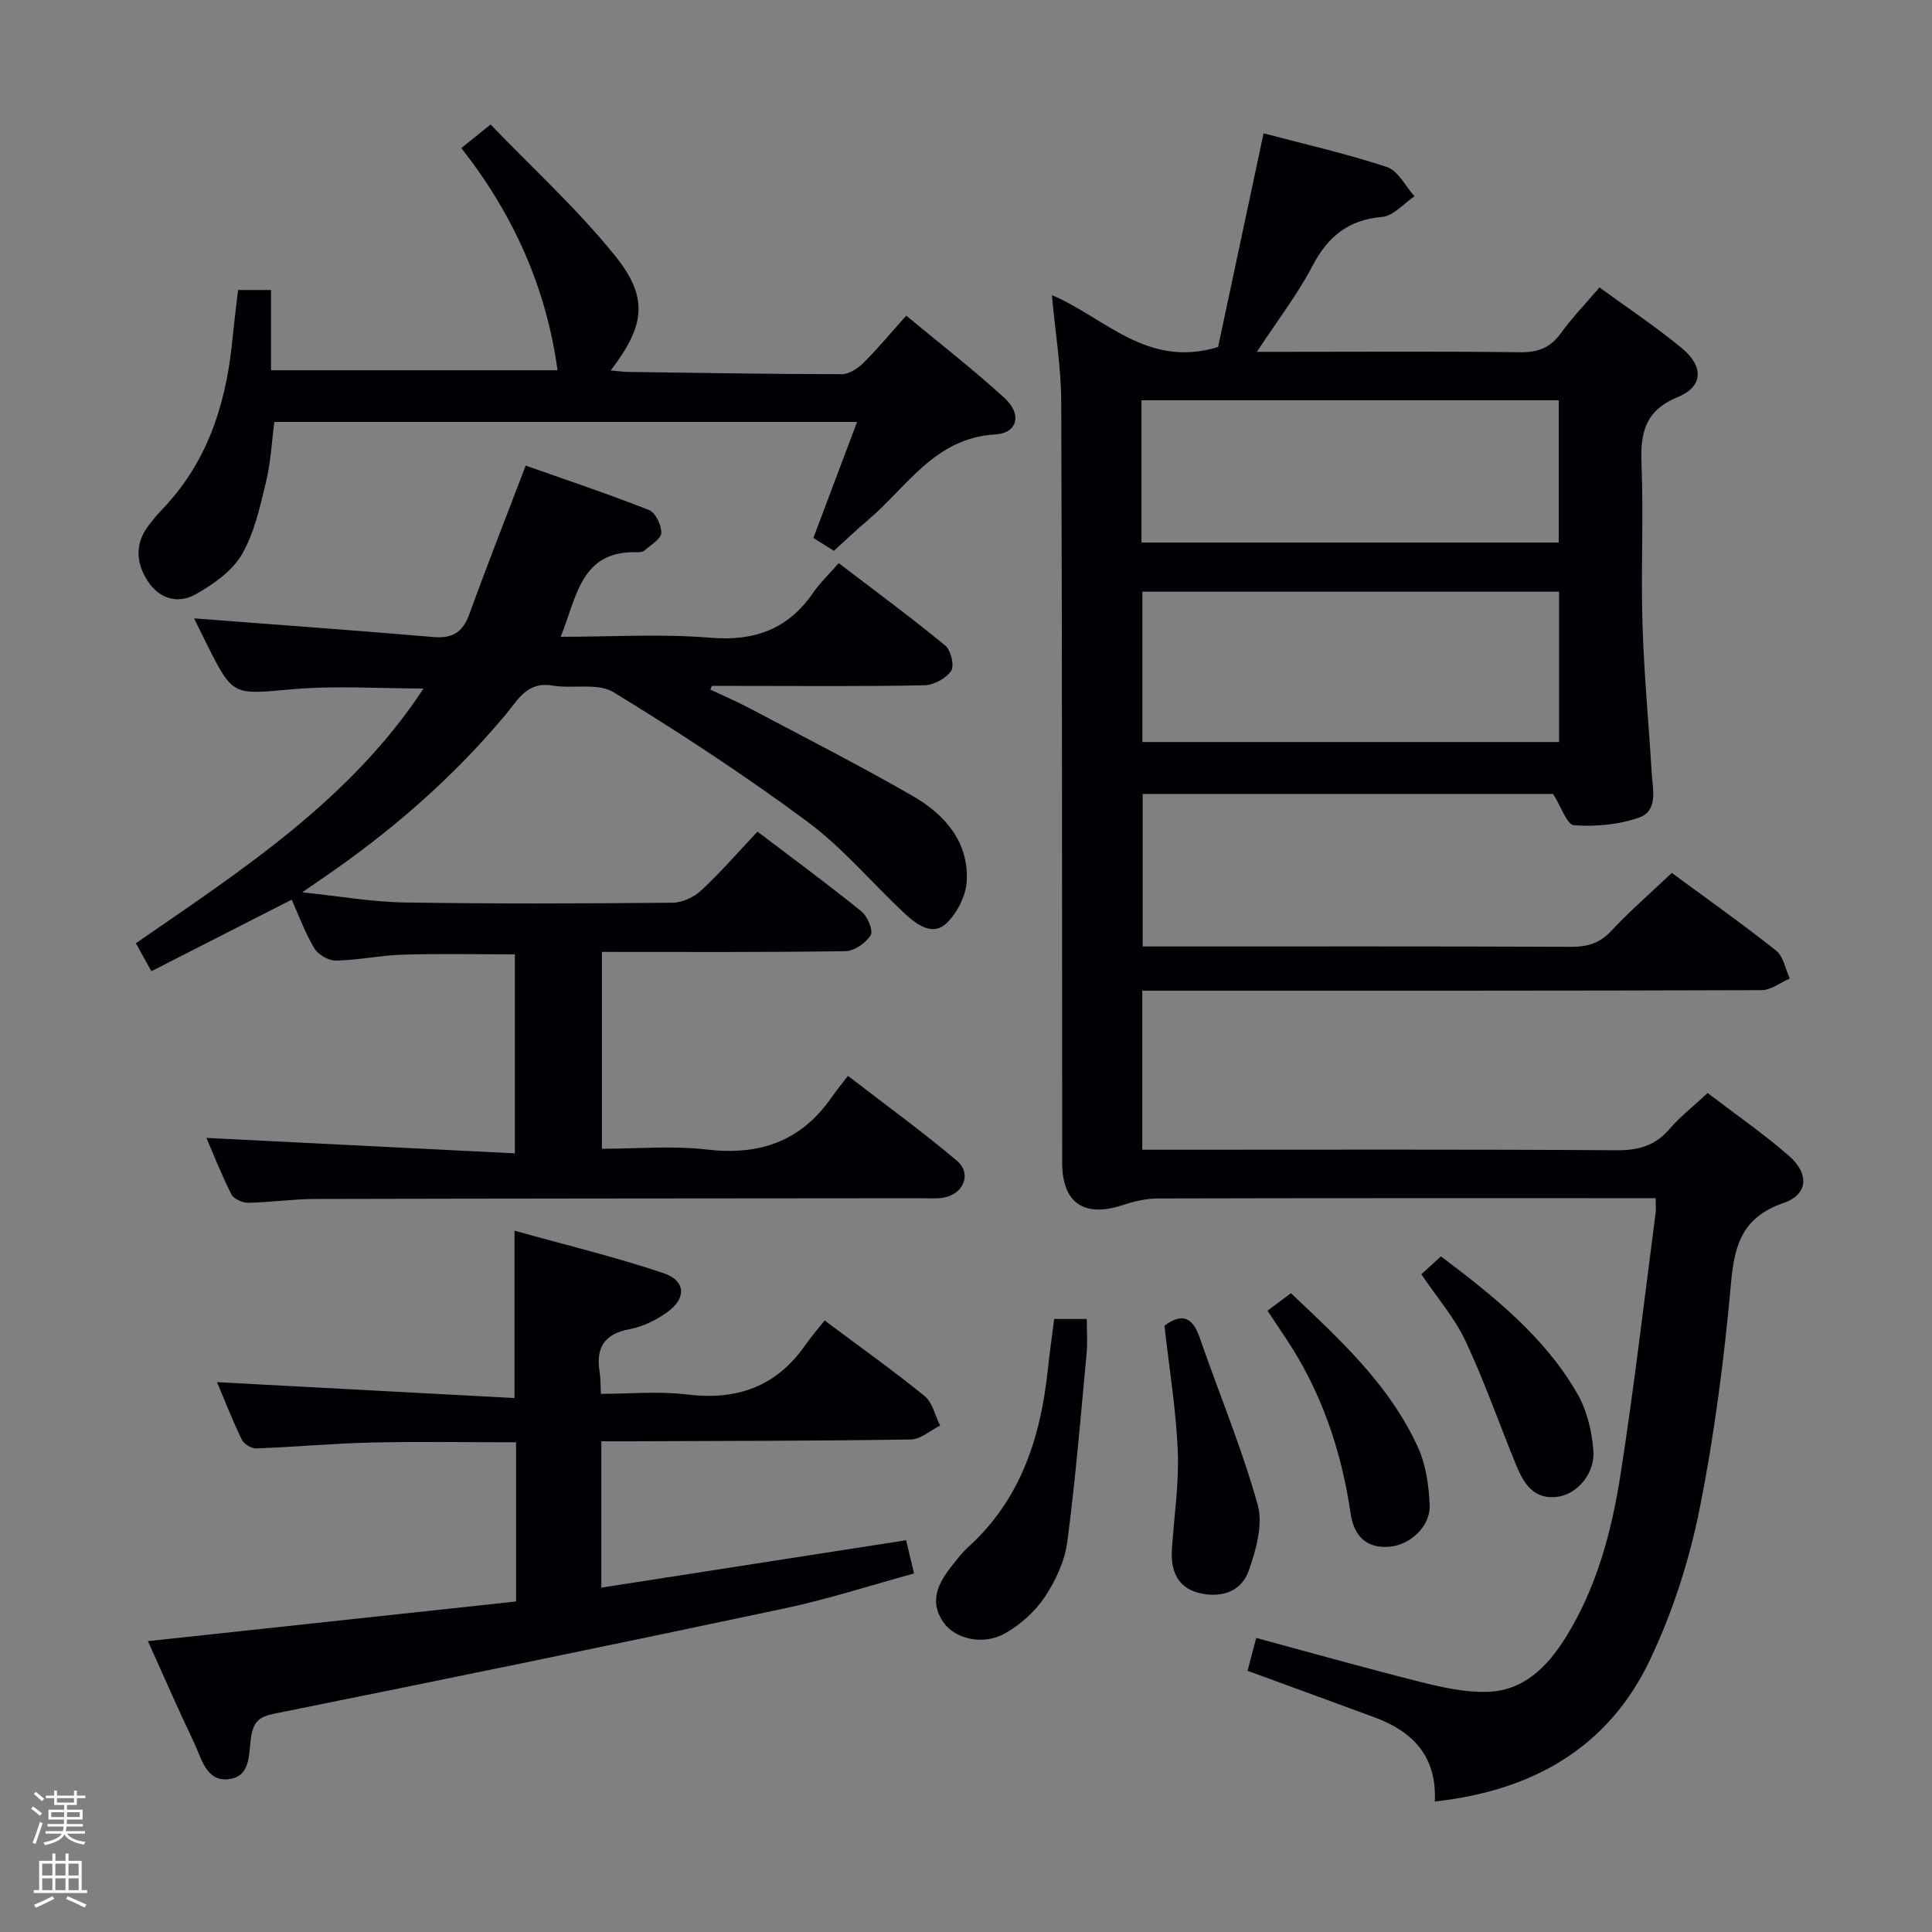 <svg enable-background="new 0 0 400 400" viewBox="0 0 400 400" xmlns="http://www.w3.org/2000/svg"><rect x="0" y="0" width="400" height="400" fill="#808080" stroke="none"/><path d="m6.44 374.46.42-.45c.65.47 1.27.95 1.85 1.44l-.45.49c-.65-.56-1.25-1.06-1.82-1.48m.93 7.33-.63-.26c.55-1.36 1.05-2.8 1.52-4.33.19.1.38.19.59.27-.46 1.29-.95 2.73-1.48 4.32m-.38-10.38.44-.42c.43.34 1.01.82 1.74 1.44l-.49.49c-.53-.51-1.09-1.01-1.69-1.51m2.5.35h1.72v-1.04h.59v1.04h3.52v-1.04h.59v1.04h1.75v.53h-1.75v1.42h-2.03v.97h3.22v2.03h-3.24c0 .35-.01.66-.03.93h3.32v.53h-3.37c-.03.27-.08.58-.15.94h3.96v.53h-3.71c.67.92 1.93 1.48 3.79 1.68-.13.24-.23.44-.29.59-2.13-.38-3.48-1.08-4.04-2.12-.43.97-1.77 1.72-4.03 2.23-.09-.19-.2-.37-.33-.55 2.1-.42 3.37-1.03 3.81-1.83h-3.36v-.53h3.58c.08-.29.13-.61.16-.94h-3.33v-.53h3.39c.02-.27.04-.58.04-.93h-3.23v-2.03h3.25v-.97h-2.07v-1.42h-1.73zm1.12 3.44v1h2.65c.01-.3.02-.44.01-.4v-.25-.35zm1.19-2h3.52v-.91h-3.52zm4.71 2h-2.63v.59c0 .15-.01.28-.01.4h2.64z" fill="#fcfbfa"/><path d="m13.56 383.74h.63v1.52h2.72v6.07h1.13v.6h-11.06v-.6h1.13v-6.07h2.73v-1.52h.63v1.52h2.1v-1.52zm-2.69 8.83.38.56c-1.24.63-2.53 1.25-3.85 1.85-.1-.21-.21-.42-.34-.63 1.36-.55 2.63-1.15 3.81-1.78m-2.13-4.27h2.1v-2.45h-2.1zm0 3.04h2.1v-2.46h-2.1zm2.72-3.04h2.1v-2.45h-2.1zm0 3.04h2.1v-2.46h-2.1zm6.07 3.6c-1.41-.71-2.7-1.3-3.86-1.78l.35-.56c1.45.62 2.75 1.19 3.88 1.72zm-1.25-9.09h-2.1v2.45h2.1zm-2.09 5.49h2.1v-2.46h-2.1z" fill="#fcfbfa"/><g fill="#010105"><path d="m297.07 372.98c.42-9.46-4.65-14.53-12.54-17.44-8.55-3.16-17.12-6.28-26.24-9.62.56-2.12 1.13-4.28 1.8-6.8 11.48 3.1 22.75 6.28 34.09 9.13 4.47 1.12 9.15 2.15 13.7 2.03 7.49-.19 12.4-5.09 16.17-11.1 6.58-10.48 9.66-22.25 11.52-34.24 2.78-17.88 4.86-35.87 7.21-53.82.1-.8.01-1.62.01-3.05-1.84 0-3.45 0-5.07 0-32.66 0-65.32-.03-97.98.06-2.42.01-4.92.58-7.23 1.35-8.04 2.68-12.59-.4-12.6-8.74-.03-52.49.01-104.98-.19-157.47-.03-7.26-1.24-14.52-1.94-22.16 11 4.61 19.61 15.23 34.41 10.74 2.95-13.84 6.1-28.66 9.42-44.25 8.42 2.23 17.12 4.2 25.54 6.98 2.32.77 3.83 3.97 5.71 6.06-2.23 1.49-4.37 4.07-6.72 4.27-7.06.62-11.25 4.1-14.45 10.22-3.06 5.84-7.15 11.14-11.46 17.71h6.01c16.16 0 32.33-.12 48.49.09 3.71.05 6.25-.93 8.42-3.93 2.32-3.2 5.09-6.08 8.01-9.49 5.86 4.28 11.66 8.13 17.01 12.54 4.6 3.8 4.5 7.96-.79 10.15-6.94 2.87-7.78 7.55-7.52 14.04.44 10.98-.14 22 .2 32.99.31 10.29 1.29 20.55 1.91 30.84.21 3.42 1.4 7.82-2.72 9.24-4.18 1.44-8.94 1.87-13.37 1.55-1.47-.1-2.67-3.88-4.32-6.48-27.64 0-56.09 0-84.98 0v31.58h5.19c27.83 0 55.66-.05 83.48.07 3.39.01 5.94-.71 8.33-3.28 3.85-4.12 8.13-7.83 12.55-12.02 7.3 5.38 14.6 10.53 21.6 16.09 1.52 1.2 1.91 3.81 2.83 5.78-1.96.84-3.91 2.39-5.87 2.4-40.66.14-81.32.11-121.98.11-1.97 0-3.94 0-6.22 0v32.93h5.26c30.99 0 61.99-.1 92.98.11 4.52.03 7.94-.94 10.91-4.39 2.25-2.61 5.02-4.77 7.91-7.46 5.81 4.44 11.57 8.42 16.81 12.98 4.26 3.7 4.02 8.02-1.06 9.77-8.28 2.86-10.16 8.27-10.88 16.28-1.43 15.85-3.45 31.73-6.59 47.33-2.14 10.62-5.59 21.26-10.24 31.04-8.61 18.09-24.2 27.05-44.52 29.28zm25.72-250.48c-28.96 0-57.53 0-86.27 0v31.13h86.27c0-10.41 0-20.53 0-31.13zm-86.46-10.18h86.39c0-9.98 0-19.69 0-29.44-28.95 0-57.6 0-86.39 0z"/><path d="m31.34 201.08c-1.22-2.2-2.1-3.78-3.21-5.79 21.92-15.14 44.37-29.64 59.56-52.74-9.14 0-18.21-.63-27.15.15-12.33 1.09-12.29 1.55-17.77-9.44-.95-1.9-1.88-3.8-2.59-5.23 16.57 1.27 33.08 2.45 49.58 3.86 3.99.34 6.07-1.04 7.42-4.75 3.61-9.96 7.5-19.83 11.66-30.74 8.26 2.92 16.98 5.83 25.52 9.19 1.34.53 2.61 3.15 2.55 4.75-.05 1.25-2.17 2.46-3.45 3.61-.33.3-.95.4-1.43.39-11.82-.44-12.55 9.16-15.95 17.5 10.72 0 20.87-.65 30.9.19 9.19.77 16.13-1.71 21.35-9.28 1.41-2.04 3.25-3.79 5.32-6.16 7.74 5.91 15.05 11.3 22.06 17.07 1.17.96 1.93 4.21 1.21 5.25-1.09 1.57-3.62 2.94-5.57 2.97-12.83.26-25.66.13-38.49.13-1.83 0-3.66 0-5.48 0-.11.25-.21.5-.32.76 2.73 1.29 5.52 2.48 8.18 3.89 11.29 5.98 22.7 11.78 33.76 18.16 6.58 3.79 11.6 9.45 11.15 17.62-.17 3.06-2.03 6.7-4.29 8.8-2.77 2.56-6.06.21-8.39-1.96-6.82-6.34-12.88-13.65-20.29-19.15-12.92-9.58-26.43-18.43-40.16-26.82-3.26-1.99-8.43-.66-12.63-1.37-5.3-.9-7.17 3-9.78 6.11-10.98 13.11-23.77 24.2-37.87 33.82-.93.64-1.86 1.29-4.16 2.88 8.01.83 14.6 2 21.21 2.1 18.49.29 36.99.22 55.49.05 2.02-.02 4.45-1.18 5.96-2.6 4-3.73 7.6-7.89 11.59-12.12 7.65 5.81 14.73 11.01 21.55 16.54 1.25 1.01 2.46 3.97 1.88 4.91-.99 1.61-3.4 3.28-5.24 3.3-16.65.25-33.3.15-50.4.15v40.76c7.23 0 14.57-.68 21.74.16 10.87 1.27 19.44-1.67 25.76-10.73.95-1.37 2.01-2.66 3.44-4.53 8.02 6.19 15.51 11.62 22.55 17.57 3.17 2.68 1.38 6.97-2.84 7.66-1.46.24-2.99.11-4.49.11-41.82.04-83.65.05-125.47.15-4.64.01-9.28.71-13.93.79-1.19.02-3-.8-3.48-1.76-2.07-4.1-3.75-8.39-5.16-11.67 21.07 1.06 42.23 2.12 63.86 3.2 0-14.44 0-27.66 0-41.2-7.67 0-15.43-.17-23.18.06-4.64.14-9.25 1.14-13.88 1.23-1.5.03-3.65-1.21-4.44-2.52-1.88-3.09-3.12-6.56-4.71-10.09-9.68 4.92-19.11 9.73-29.05 14.81z"/><path d="m30.63 339.78c25.8-2.78 50.99-5.49 76.22-8.21 0-11.5 0-21.97 0-32.96-10.06 0-20-.17-29.93.05-7.97.18-15.92.93-23.89 1.22-1 .04-2.54-.93-2.98-1.84-1.94-4.01-3.56-8.18-5.12-11.88 20.48 1.09 40.89 2.18 61.59 3.29 0-11.97 0-22.67 0-34.65 10.34 2.89 20.72 5.39 30.8 8.77 4.74 1.59 4.84 5.28.71 8.19-2.25 1.58-4.96 2.92-7.64 3.42-5.4.99-7.08 3.98-6.22 9.04.19 1.13.13 2.31.24 4.36 5.97 0 11.96-.59 17.79.13 10.32 1.27 18.5-1.58 24.52-10.21 1.24-1.77 2.67-3.41 4.01-5.11 7.49 5.6 14.28 10.42 20.72 15.67 1.63 1.33 2.15 4.02 3.19 6.09-2.02 1-4.03 2.85-6.06 2.88-19.32.3-38.65.29-57.98.37-1.96.01-3.91 0-6.1 0v30.3c21.16-3.29 41.96-6.52 63.1-9.81.5 2.1.99 4.13 1.64 6.88-8.98 2.45-17.76 5.31-26.75 7.22-35.21 7.47-70.47 14.71-105.76 21.82-3.02.61-4.15 1.59-4.69 4.5-.63 3.39.12 8.35-4.52 9.02-4.84.7-5.77-4.24-7.35-7.56-3.29-6.87-6.32-13.85-9.54-20.99z"/><path d="m49.29 60.04h6.82v16.62h59.32c-2.3-16.99-9.12-32.28-19.92-46 1.9-1.53 3.42-2.75 6.06-4.88 8.73 9.08 17.98 17.51 25.74 27.13 7.08 8.78 6.21 14.51-.87 23.78 1.32.12 2.37.29 3.42.31 14.81.2 29.62.46 44.43.47 1.53 0 3.35-1.22 4.53-2.39 2.94-2.92 5.58-6.13 8.81-9.73 6.94 5.76 13.87 11.14 20.33 17.04 3.64 3.33 2.8 7.27-1.88 7.55-12.63.74-18.3 10.94-26.44 17.79-2.29 1.93-4.45 4.01-6.99 6.31-1.31-.82-2.65-1.66-4.25-2.66 2.97-7.88 5.91-15.69 9.05-24.02-40.63 0-80.37 0-120.65 0-.54 4.1-.74 8.4-1.74 12.5-1.25 5.13-2.41 10.52-5.02 14.99-2 3.42-5.87 6.1-9.45 8.15-3.67 2.1-7.58 1.06-10.01-2.71-2.46-3.8-2.68-7.78.24-11.57.81-1.05 1.65-2.1 2.57-3.05 9.11-9.39 13.11-20.97 14.54-33.67.39-3.81.85-7.6 1.36-11.96z"/><path d="m218.26 273.08h6.74c0 2.35.19 4.78-.03 7.17-1.23 13.02-2.29 26.07-4.01 39.03-.53 3.96-2.42 8.03-4.67 11.39-2.03 3.03-5.07 5.75-8.26 7.53-4.52 2.52-10.29 1.13-12.68-2.28-3.08-4.4-1.1-8.19 1.75-11.76 1.04-1.3 2.04-2.66 3.26-3.77 10.94-9.84 15.08-22.72 16.58-36.81.36-3.43.86-6.85 1.32-10.5z"/><path d="m241.09 274.48c3.56-2.66 5.79-1.87 7.27 2.4 4 11.55 8.73 22.87 12.02 34.61 1.16 4.14-.33 9.47-1.88 13.8-1.58 4.43-6 5.65-10.44 4.47-4.37-1.17-5.7-4.71-5.43-8.94.43-6.78 1.49-13.58 1.22-20.33-.35-8.55-1.76-17.07-2.76-26.01z"/><path d="m262.42 271.37c1.79-1.34 3.23-2.42 4.85-3.63 10.23 9.66 20.45 19.05 26.3 31.9 1.65 3.63 2.27 7.95 2.43 12 .17 4.36-4.01 8.18-8.2 8.58-5.03.48-7.51-2.39-8.16-6.82-1.91-13-6-25.15-13.3-36.14-1.2-1.8-2.39-3.59-3.92-5.89z"/><path d="m294.27 263.82c1.38-1.25 2.58-2.34 4.07-3.7 10.89 8.24 21.44 16.59 28.26 28.48 1.98 3.45 2.99 7.76 3.29 11.76.36 4.68-3.3 8.9-7.26 9.51-5.01.77-7.15-2.69-8.73-6.55-3.51-8.56-6.56-17.32-10.48-25.68-2.23-4.76-5.82-8.88-9.15-13.82z"/></g></svg>